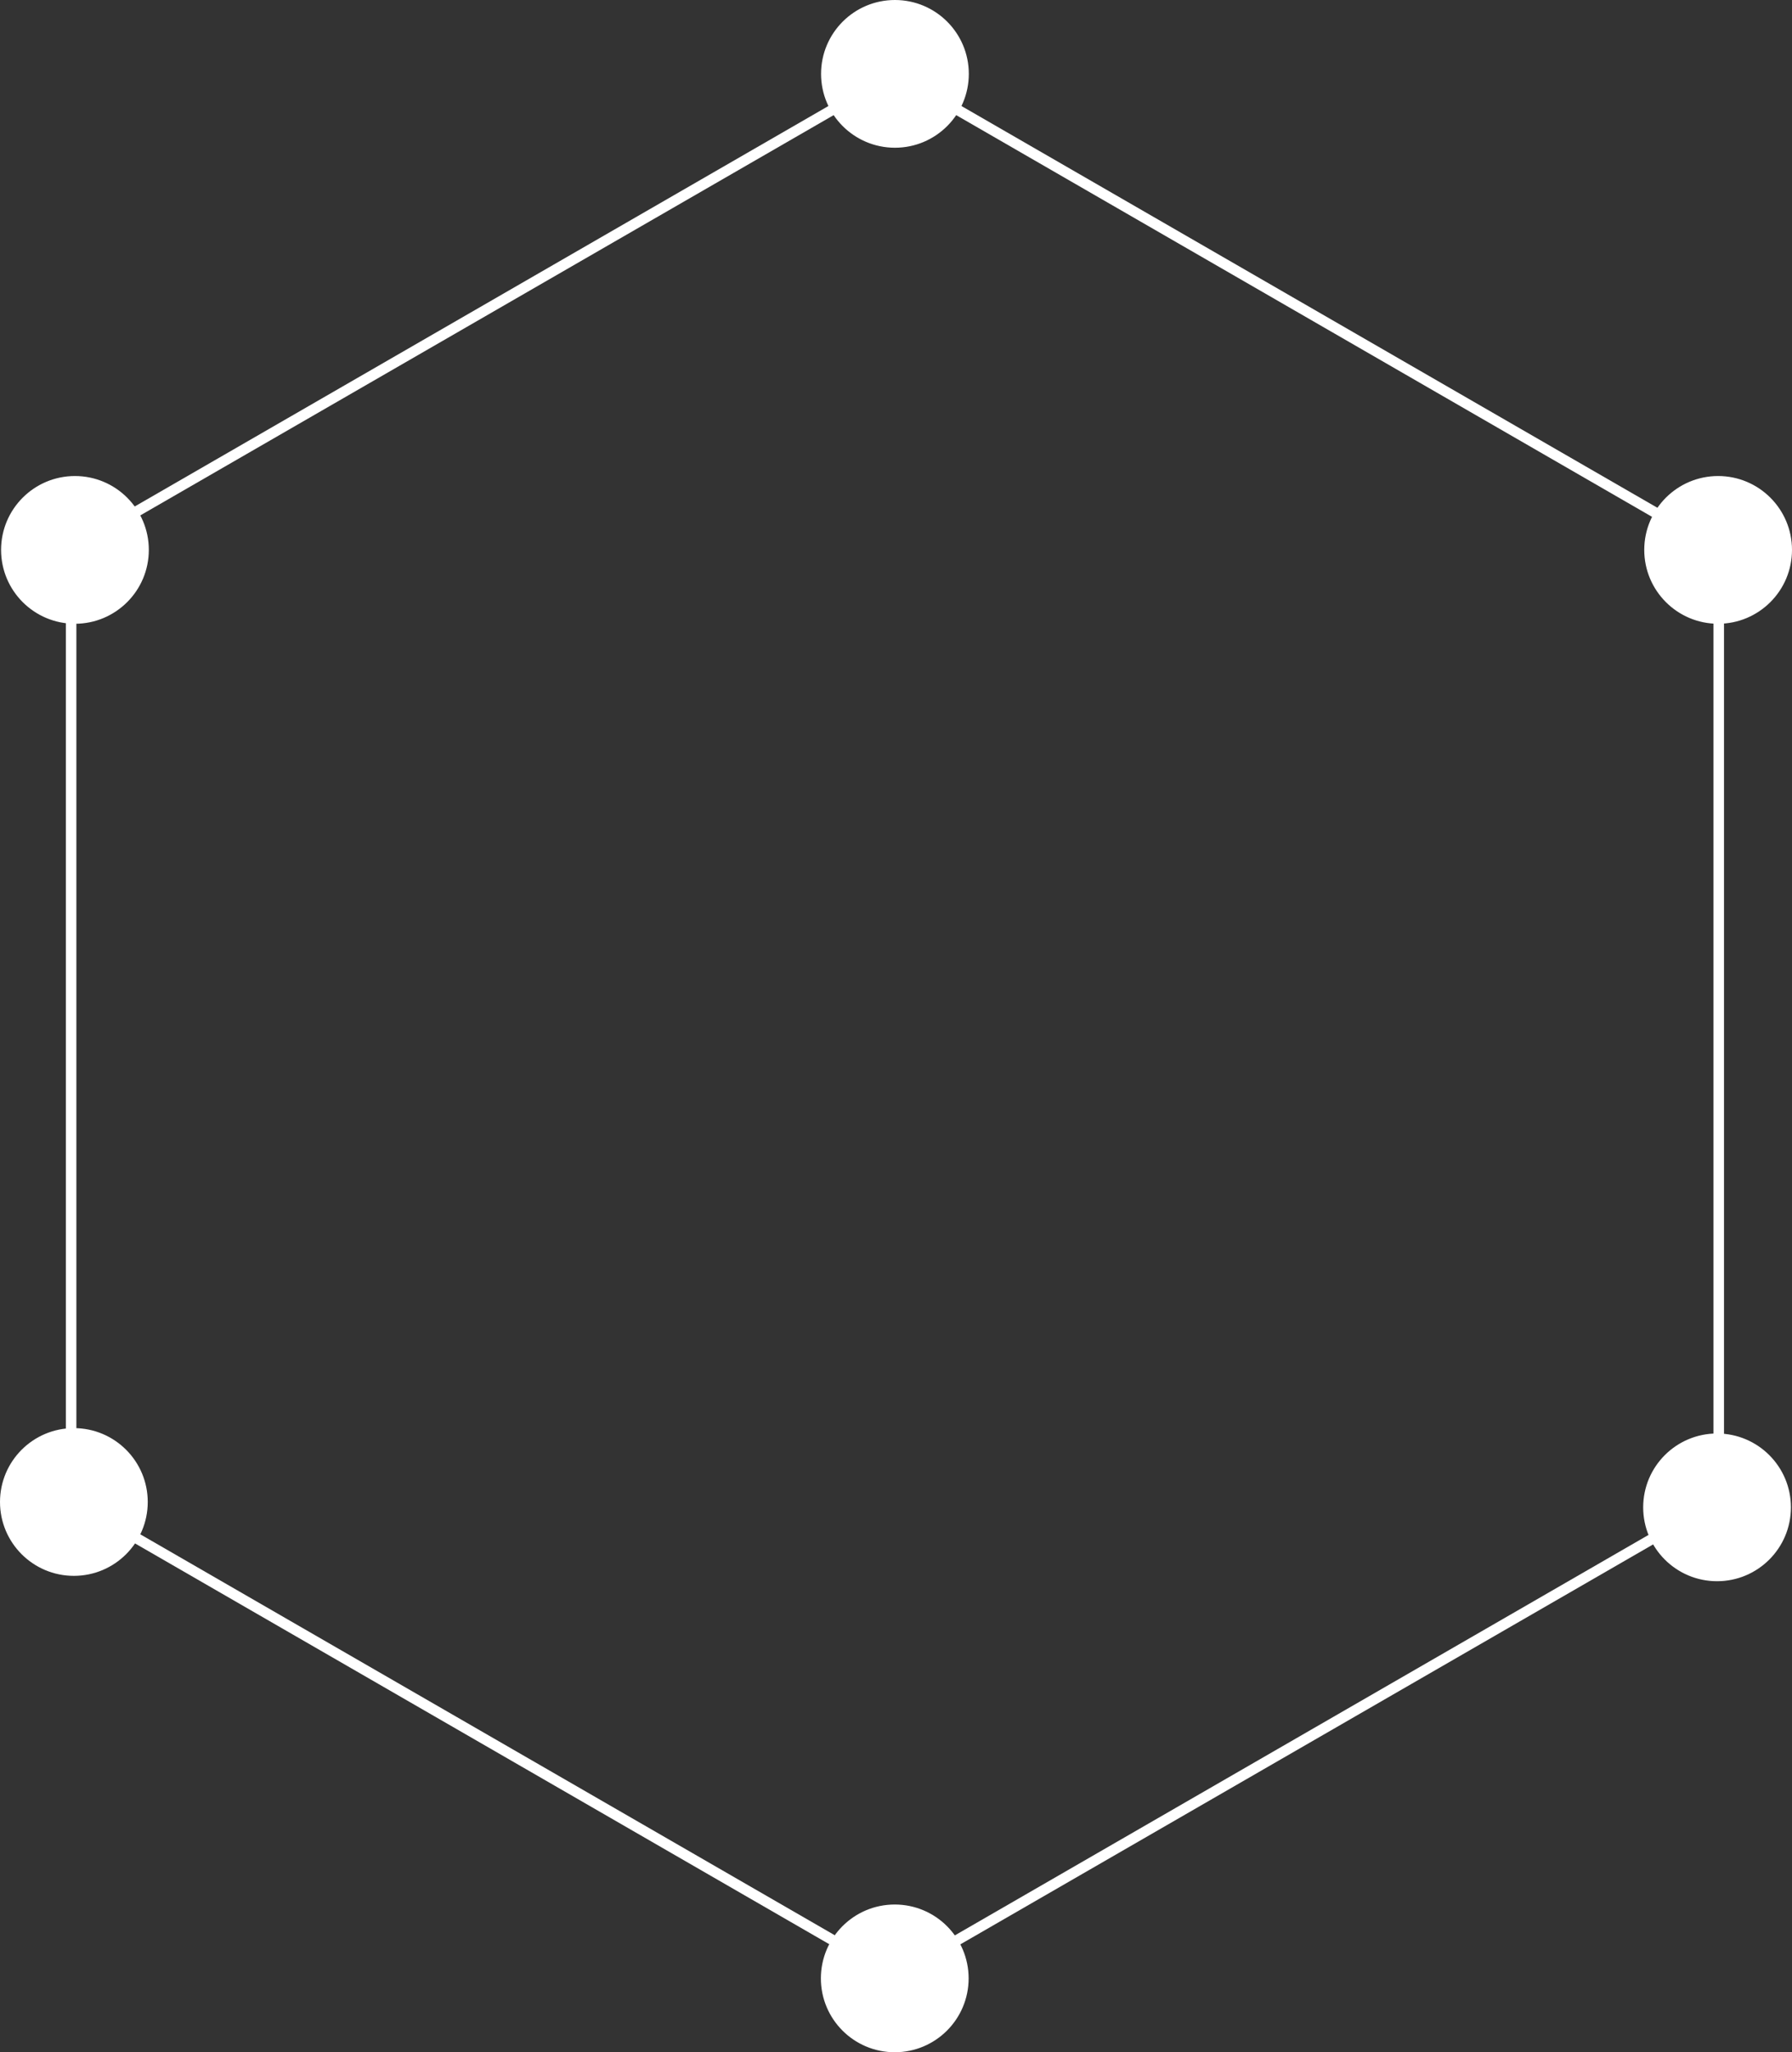 <svg xmlns="http://www.w3.org/2000/svg" viewBox="0 0 851.47 975.22"><rect x="0" y="0" width="851.47" height="975.22" fill="#333333" stroke="none"/><g id="Camada_2" data-name="Camada 2"><g id="Elementos_superiores" data-name="Elementos superiores"><circle cx="425.23" cy="35.1" r="34.1" fill="#fff" stroke="#fff" stroke-miterlimit="10" stroke-width="2"/><circle cx="816.37" cy="261.31" r="34.1" fill="#fff" stroke="#fff" stroke-miterlimit="10" stroke-width="2"/><circle cx="815.86" cy="716.29" r="34.1" fill="#fff" stroke="#fff" stroke-miterlimit="10" stroke-width="2"/><circle cx="425.14" cy="940.12" r="34.1" fill="#fff" stroke="#fff" stroke-miterlimit="10" stroke-width="2"/><circle cx="35.1" cy="713.74" r="34.1" fill="#fff" stroke="#fff" stroke-miterlimit="10" stroke-width="2"/><circle cx="35.61" cy="261.31" r="34.1" fill="#fff" stroke="#fff" stroke-miterlimit="10" stroke-width="2"/></g><g id="Options_nick" data-name="Options nick"><polygon points="33.79 261.01 33.79 713.01 425.23 939.01 816.66 713.01 816.66 261.01 425.23 35.02 33.79 261.01" fill="none" stroke="#fff" stroke-miterlimit="10" stroke-width="5"/></g></g></svg>